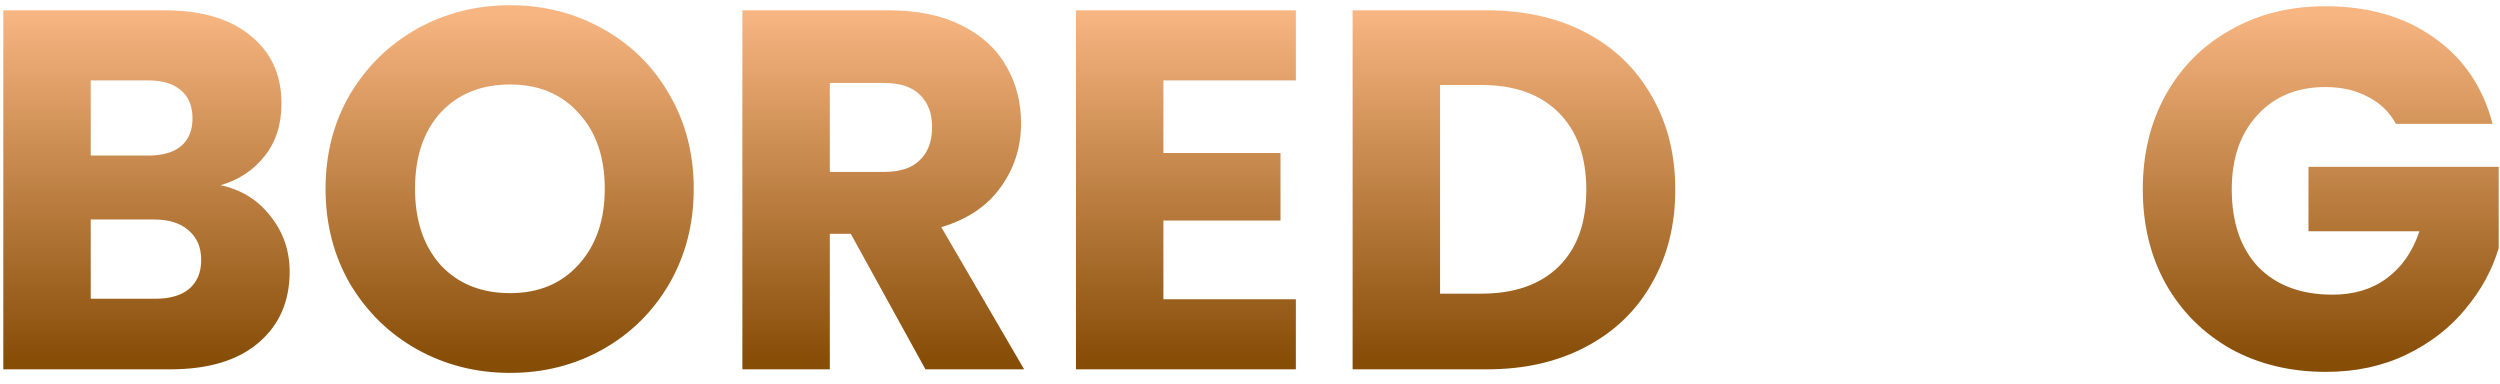 <svg width="176" height="27" viewBox="0 0 176 27" fill="none" xmlns="http://www.w3.org/2000/svg">
<path d="M15.532 13.04C16.996 13.352 18.172 14.084 19.06 15.236C19.948 16.364 20.392 17.66 20.392 19.124C20.392 21.236 19.648 22.916 18.16 24.164C16.696 25.388 14.644 26 12.004 26H0.232V0.728H11.608C14.176 0.728 16.18 1.316 17.62 2.492C19.084 3.668 19.816 5.264 19.816 7.28C19.816 8.768 19.42 10.004 18.628 10.988C17.86 11.972 16.828 12.656 15.532 13.04ZM6.388 10.952H10.42C11.428 10.952 12.196 10.736 12.724 10.304C13.276 9.848 13.552 9.188 13.552 8.324C13.552 7.46 13.276 6.8 12.724 6.344C12.196 5.888 11.428 5.66 10.42 5.66H6.388V10.952ZM10.924 21.032C11.956 21.032 12.748 20.804 13.3 20.348C13.876 19.868 14.164 19.184 14.164 18.296C14.164 17.408 13.864 16.712 13.264 16.208C12.688 15.704 11.884 15.452 10.852 15.452H6.388V21.032H10.924ZM35.914 26.252C33.538 26.252 31.355 25.7 29.363 24.596C27.395 23.492 25.823 21.956 24.646 19.988C23.494 17.996 22.919 15.764 22.919 13.292C22.919 10.82 23.494 8.6 24.646 6.632C25.823 4.664 27.395 3.128 29.363 2.024C31.355 0.92 33.538 0.368 35.914 0.368C38.291 0.368 40.462 0.92 42.431 2.024C44.422 3.128 45.983 4.664 47.111 6.632C48.263 8.6 48.839 10.82 48.839 13.292C48.839 15.764 48.263 17.996 47.111 19.988C45.959 21.956 44.398 23.492 42.431 24.596C40.462 25.7 38.291 26.252 35.914 26.252ZM35.914 20.636C37.931 20.636 39.538 19.964 40.739 18.62C41.962 17.276 42.575 15.5 42.575 13.292C42.575 11.06 41.962 9.284 40.739 7.964C39.538 6.62 37.931 5.948 35.914 5.948C33.874 5.948 32.242 6.608 31.018 7.928C29.819 9.248 29.218 11.036 29.218 13.292C29.218 15.524 29.819 17.312 31.018 18.656C32.242 19.976 33.874 20.636 35.914 20.636ZM65.151 26L59.895 16.46H58.419V26H52.263V0.728H62.595C64.587 0.728 66.279 1.076 67.671 1.772C69.087 2.468 70.143 3.428 70.839 4.652C71.535 5.852 71.883 7.196 71.883 8.684C71.883 10.364 71.403 11.864 70.443 13.184C69.507 14.504 68.115 15.44 66.267 15.992L72.099 26H65.151ZM58.419 12.104H62.235C63.363 12.104 64.203 11.828 64.755 11.276C65.331 10.724 65.619 9.944 65.619 8.936C65.619 7.976 65.331 7.22 64.755 6.668C64.203 6.116 63.363 5.84 62.235 5.84H58.419V12.104ZM81.904 5.66V10.772H90.148V15.524H81.904V21.068H91.228V26H75.748V0.728H91.228V5.66H81.904ZM104.692 0.728C107.356 0.728 109.684 1.256 111.676 2.312C113.668 3.368 115.204 4.856 116.284 6.776C117.388 8.672 117.94 10.868 117.94 13.364C117.94 15.836 117.388 18.032 116.284 19.952C115.204 21.872 113.656 23.36 111.64 24.416C109.648 25.472 107.332 26 104.692 26H95.224V0.728H104.692ZM104.296 20.672C106.624 20.672 108.436 20.036 109.732 18.764C111.028 17.492 111.676 15.692 111.676 13.364C111.676 11.036 111.028 9.224 109.732 7.928C108.436 6.632 106.624 5.984 104.296 5.984H101.38V20.672H104.296ZM168.672 8.72C168.216 7.88 167.556 7.244 166.692 6.812C165.852 6.356 164.856 6.128 163.704 6.128C161.712 6.128 160.116 6.788 158.916 8.108C157.716 9.404 157.116 11.144 157.116 13.328C157.116 15.656 157.74 17.48 158.988 18.8C160.26 20.096 162 20.744 164.208 20.744C165.72 20.744 166.992 20.36 168.024 19.592C169.08 18.824 169.848 17.72 170.328 16.28H162.516V11.744H175.908V17.468C175.452 19.004 174.672 20.432 173.568 21.752C172.488 23.072 171.108 24.14 169.428 24.956C167.748 25.772 165.852 26.18 163.74 26.18C161.244 26.18 159.012 25.64 157.044 24.56C155.1 23.456 153.576 21.932 152.472 19.988C151.392 18.044 150.852 15.824 150.852 13.328C150.852 10.832 151.392 8.612 152.472 6.668C153.576 4.7 155.1 3.176 157.044 2.096C158.988 0.992 161.208 0.44 163.704 0.44C166.728 0.44 169.272 1.172 171.336 2.636C173.424 4.1 174.804 6.128 175.476 8.72H168.672Z" fill="url(#paint0_linear_86_11)"/>
<defs>
<linearGradient id="paint0_linear_86_11" x1="88" y1="1" x2="88" y2="26" gradientUnits="userSpaceOnUse">
<stop stop-color="#F7B581"/>
<stop offset="0.98" stop-color="#864D07"/>
</linearGradient>
</defs>
</svg>
